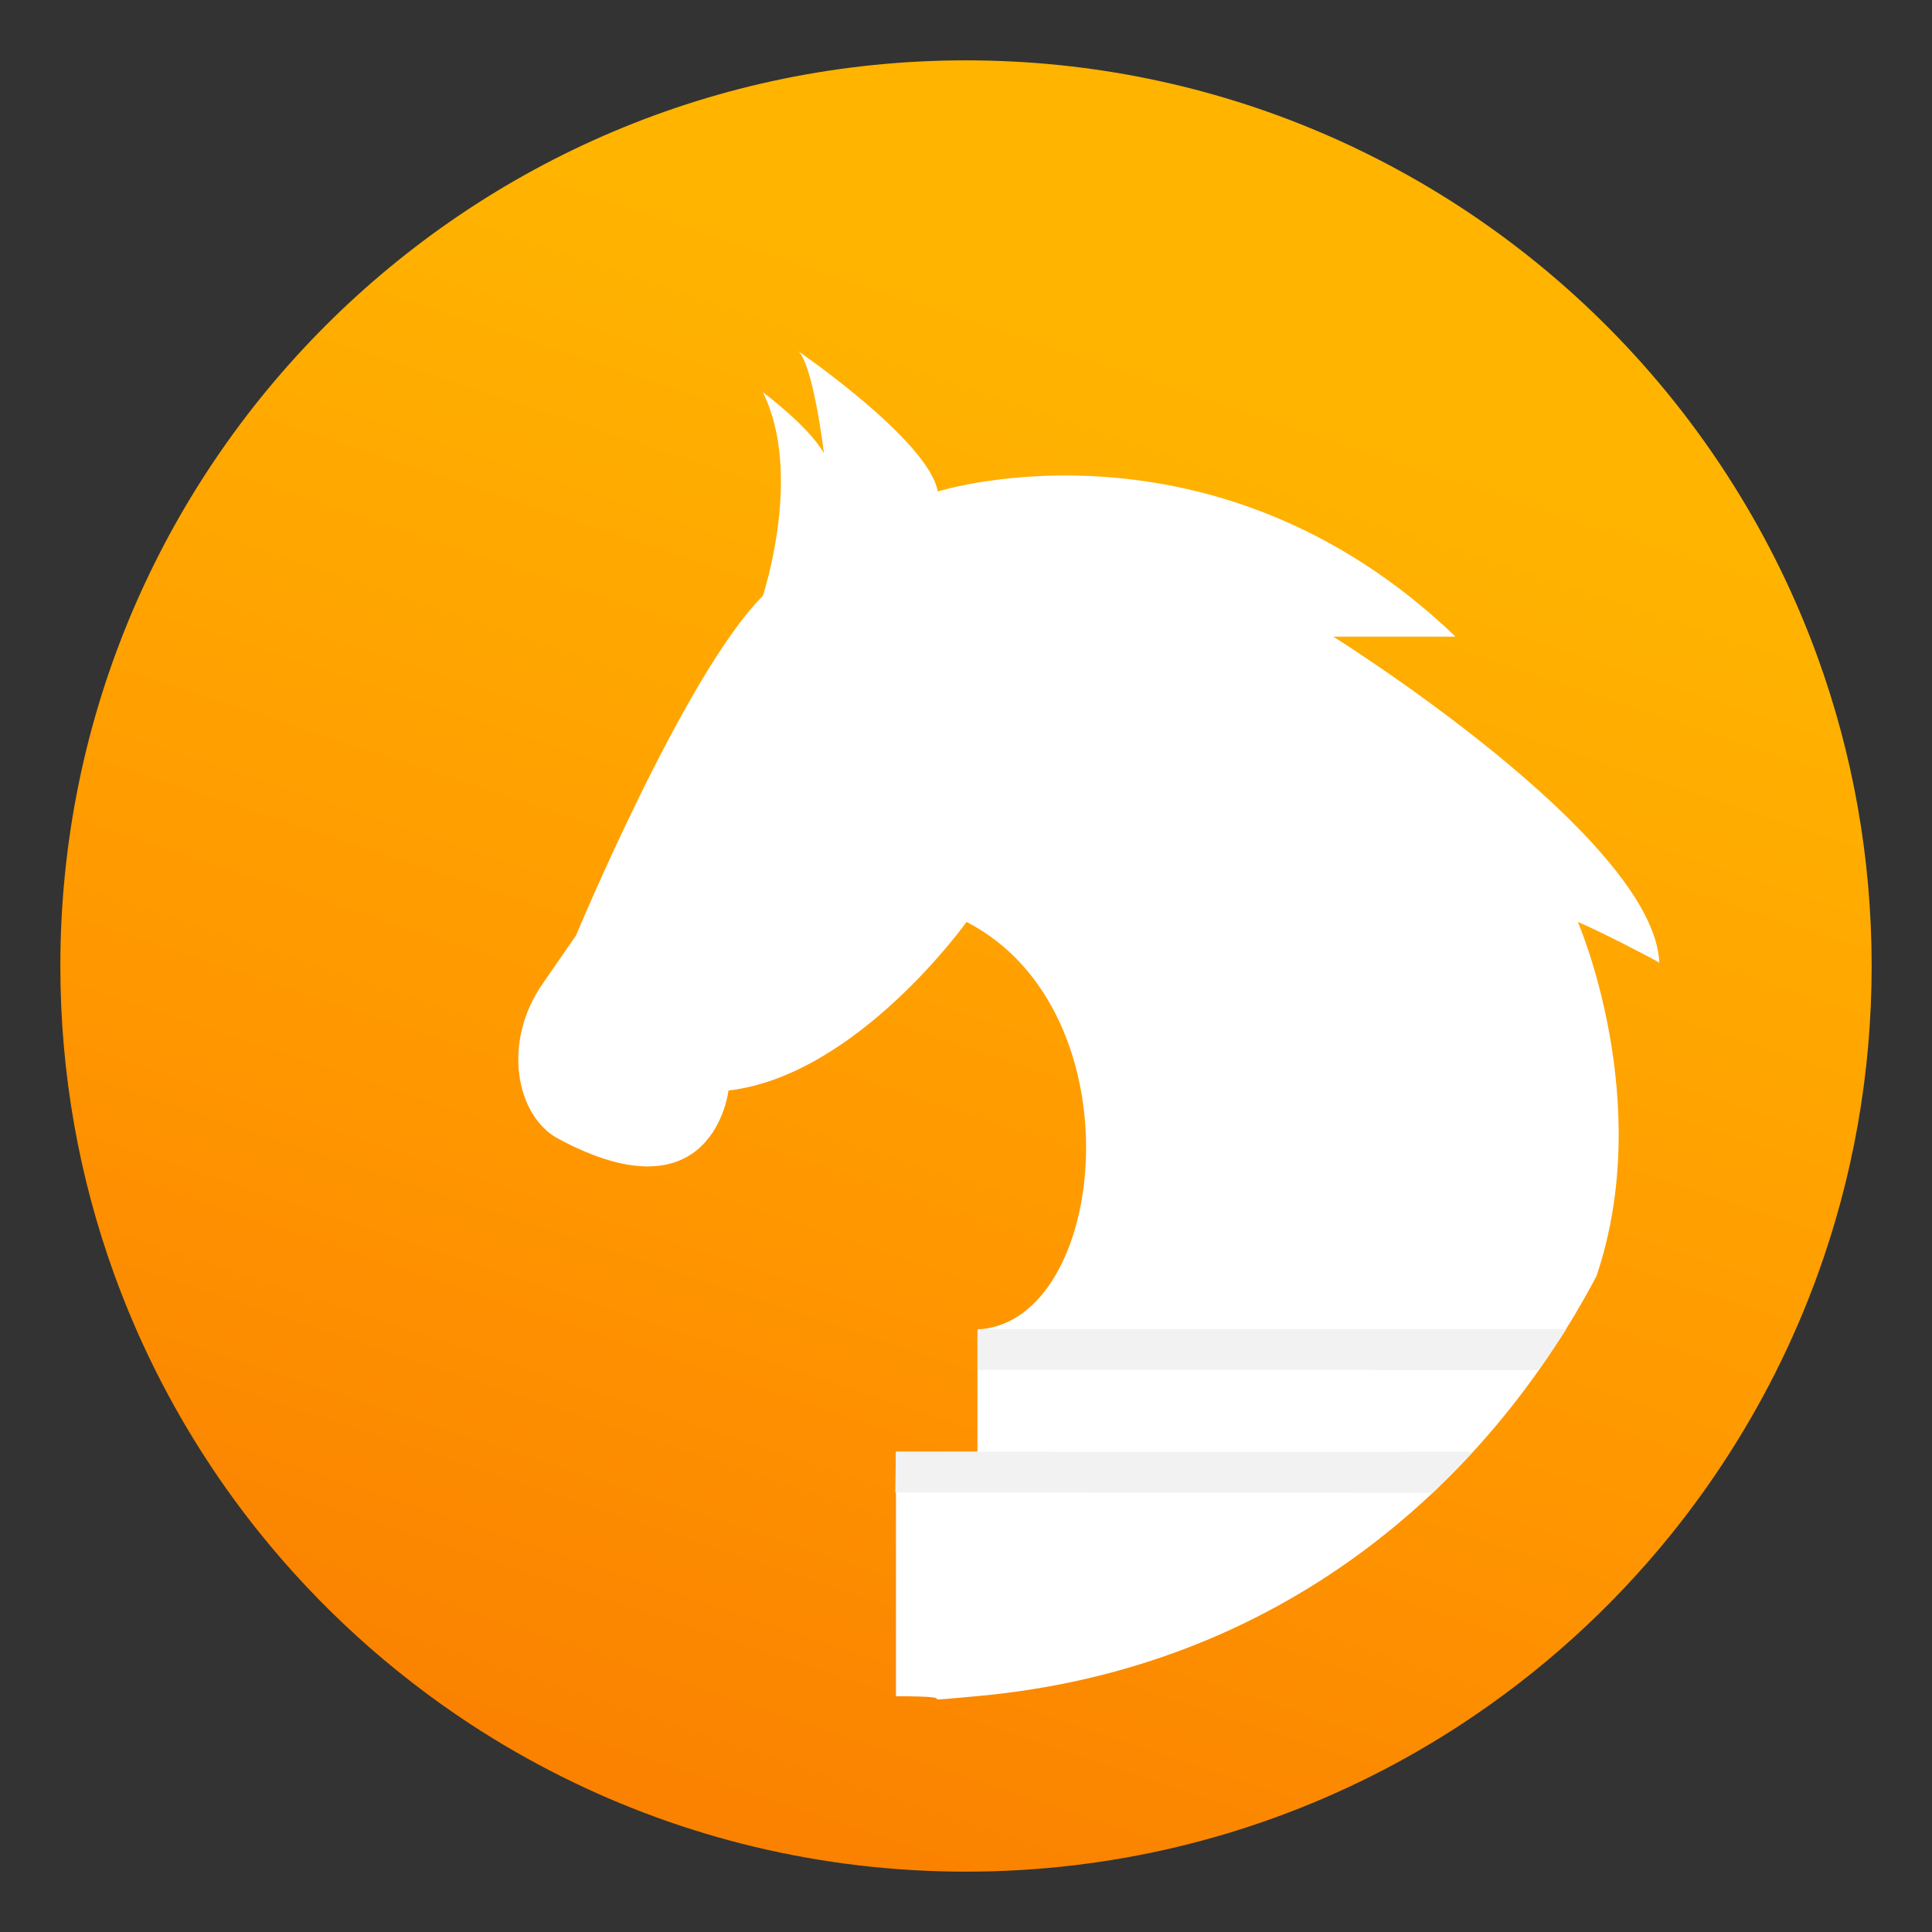 <?xml version="1.0" encoding="UTF-8" standalone="no"?>
<svg
   width="64"
   height="64"
   version="1.1"
   viewBox="0 0 64 64"
   id="svg14"
   sodipodi:docname="knights.svg"
   inkscape:version="1.2.1 (9c6d41e410, 2022-07-14)"
   xmlns:inkscape="http://www.inkscape.org/namespaces/inkscape"
   xmlns:sodipodi="http://sodipodi.sourceforge.net/DTD/sodipodi-0.dtd"
   xmlns="http://www.w3.org/2000/svg"
   xmlns:svg="http://www.w3.org/2000/svg"
   xmlns:rdf="http://www.w3.org/1999/02/22-rdf-syntax-ns#"
   xmlns:cc="http://creativecommons.org/ns#"
   xmlns:dc="http://purl.org/dc/elements/1.1/">
  <rect x="0" y="0" width="64" height="64" fill="#333333" stroke="none"/>
  <defs
     id="defs18">
    <linearGradient
       id="linearGradient1005-3-3"
       x1="5.253"
       x2="9.382"
       y1="15.383"
       y2="2.942"
       gradientTransform="matrix(3.78,0,0,3.78,-0.135,0.024)"
       gradientUnits="userSpaceOnUse">
      <stop
         stop-color="#fa8200"
         offset="0"
         id="stop392" />
      <stop
         stop-color="#ff9600"
         offset=".37"
         id="stop394" />
      <stop
         stop-color="#ffb400"
         offset="1"
         id="stop396" />
    </linearGradient>
    <filter
       id="filter4736"
       x="-0.06"
       y="-0.06"
       width="1.12"
       height="1.12"
       color-interpolation-filters="sRGB">
      <feGaussianBlur
         stdDeviation="0.875"
         id="feGaussianBlur399" />
    </filter>
  </defs>
  <sodipodi:namedview
     id="namedview16"
     pagecolor="#ffffff"
     bordercolor="#999999"
     borderopacity="1"
     inkscape:showpageshadow="0"
     inkscape:pageopacity="0"
     inkscape:pagecheckerboard="0"
     inkscape:deskcolor="#d1d1d1"
     showgrid="false"
     inkscape:zoom="8.9714173"
     inkscape:cx="37.786672"
     inkscape:cy="36.22616"
     inkscape:window-width="1920"
     inkscape:window-height="936"
     inkscape:window-x="0"
     inkscape:window-y="40"
     inkscape:window-maximized="1"
     inkscape:current-layer="svg14" />
  <path
     d="m 62.001,32 c 0,3.596 -0.633,7.045 -1.794,10.24 -0.807,2.221 -1.869,4.321 -3.152,6.264 -0.538,0.817 -1.116,1.605 -1.729,2.363 -1.964,2.426 -4.298,4.538 -6.919,6.253 -0.965,0.632 -1.968,1.21 -3.006,1.728 -4.032,2.018 -8.584,3.153 -13.401,3.153 -4.817,0 -9.369,-1.135 -13.401,-3.153 C 17.56,58.329 16.556,57.751 15.591,57.12 12.938,55.382 10.576,53.236 8.595,50.771 7.981,50.007 7.404,49.211 6.866,48.387 5.617,46.476 4.583,44.415 3.792,42.237 2.631,39.042 1.999,35.595 1.999,32 c 0,-16.569 13.431,-30.001 30.001,-30.001 8.317,0 15.843,3.385 21.277,8.851 1.566,1.575 2.958,3.323 4.144,5.214 1.12,1.78 2.057,3.688 2.786,5.695 1.161,3.196 1.794,6.644 1.794,10.24 z"
     fill="url(#linearGradient1005-3-3)"
     stroke-width="0.117"
     id="path406"
     style="fill:url(#linearGradient1005-3-3)" />
  <g
     id="g694"
     transform="translate(-69)">
    <path
       d="m 95.452,11.64 c 0,0 4.316,2.961 4.612,4.641 0,0 9.131,-2.886 17.154,4.809 h -4.05 c 0,0 10.615,6.634 10.8,10.8 -0.185,-0.116 -1.951,-1.037 -2.7,-1.35 0,0 2.578,5.939 0.617,11.733 -3.664,6.939 -10.5,13.003 -20.505,13.913 -2.689,0.245 1.9e-4,0.004 -2.7,0.004 v -8.1 l 2.7,-1.3e-5 v -4.05 c 4.327,-0.21 5.377,-10.539 -0.362,-13.5 0,0 -3.627,5.091 -7.886,5.585 0,0 -0.497,4.364 -5.645,1.593 -1.374,-0.736 -1.885,-3.173 -0.498,-5.15 l 1.092,-1.579 c 0,0 3.614,-8.68 6.188,-11.248 0,0 1.35,-4.05 0,-6.75 0,0 1.53,1.136 2.025,2.025 0,0 -0.344,-2.884 -0.841,-3.375 z"
       fill="#ffffff"
       id="path685"
       style="stroke-width:1.35" />
    <path
       d="m 117.795,48.09 c -6.366,0.007 -12.753,-6.7e-5 -19.119,-6.7e-5 l -0.018,1.354 17.805,0.007 c 1.087,-1.081 0.611,-0.594 1.332,-1.361 z"
       color="#000000"
       color-rendering="auto"
       dominant-baseline="auto"
       fill="#f2f2f2"
       fill-rule="evenodd"
       image-rendering="auto"
       shape-rendering="auto"
       solid-color="#000000"
       style="font-variant-ligatures:normal;font-variant-position:normal;font-variant-caps:normal;font-variant-numeric:normal;font-variant-alternates:normal;font-feature-settings:normal;text-indent:0;text-decoration-line:none;text-decoration-style:solid;text-decoration-color:#000000;text-transform:none;text-orientation:mixed;white-space:normal;shape-padding:0;isolation:auto;mix-blend-mode:normal;stroke-width:1.35"
       id="path687" />
    <path
       d="m 120.886,44.026 c -6.366,0.007 -13.138,0.005 -19.503,0.005 v 1.35 l 18.59,0.005 c 0.818,-1.229 0.452,-0.652 0.915,-1.361 z"
       color="#000000"
       color-rendering="auto"
       dominant-baseline="auto"
       fill="#f2f2f2"
       fill-rule="evenodd"
       image-rendering="auto"
       shape-rendering="auto"
       solid-color="#000000"
       style="font-variant-ligatures:normal;font-variant-position:normal;font-variant-caps:normal;font-variant-numeric:normal;font-variant-alternates:normal;font-feature-settings:normal;text-indent:0;text-decoration-line:none;text-decoration-style:solid;text-decoration-color:#000000;text-transform:none;text-orientation:mixed;white-space:normal;shape-padding:0;isolation:auto;mix-blend-mode:normal;stroke-width:1.35"
       id="path689" />
  </g>
</svg>
